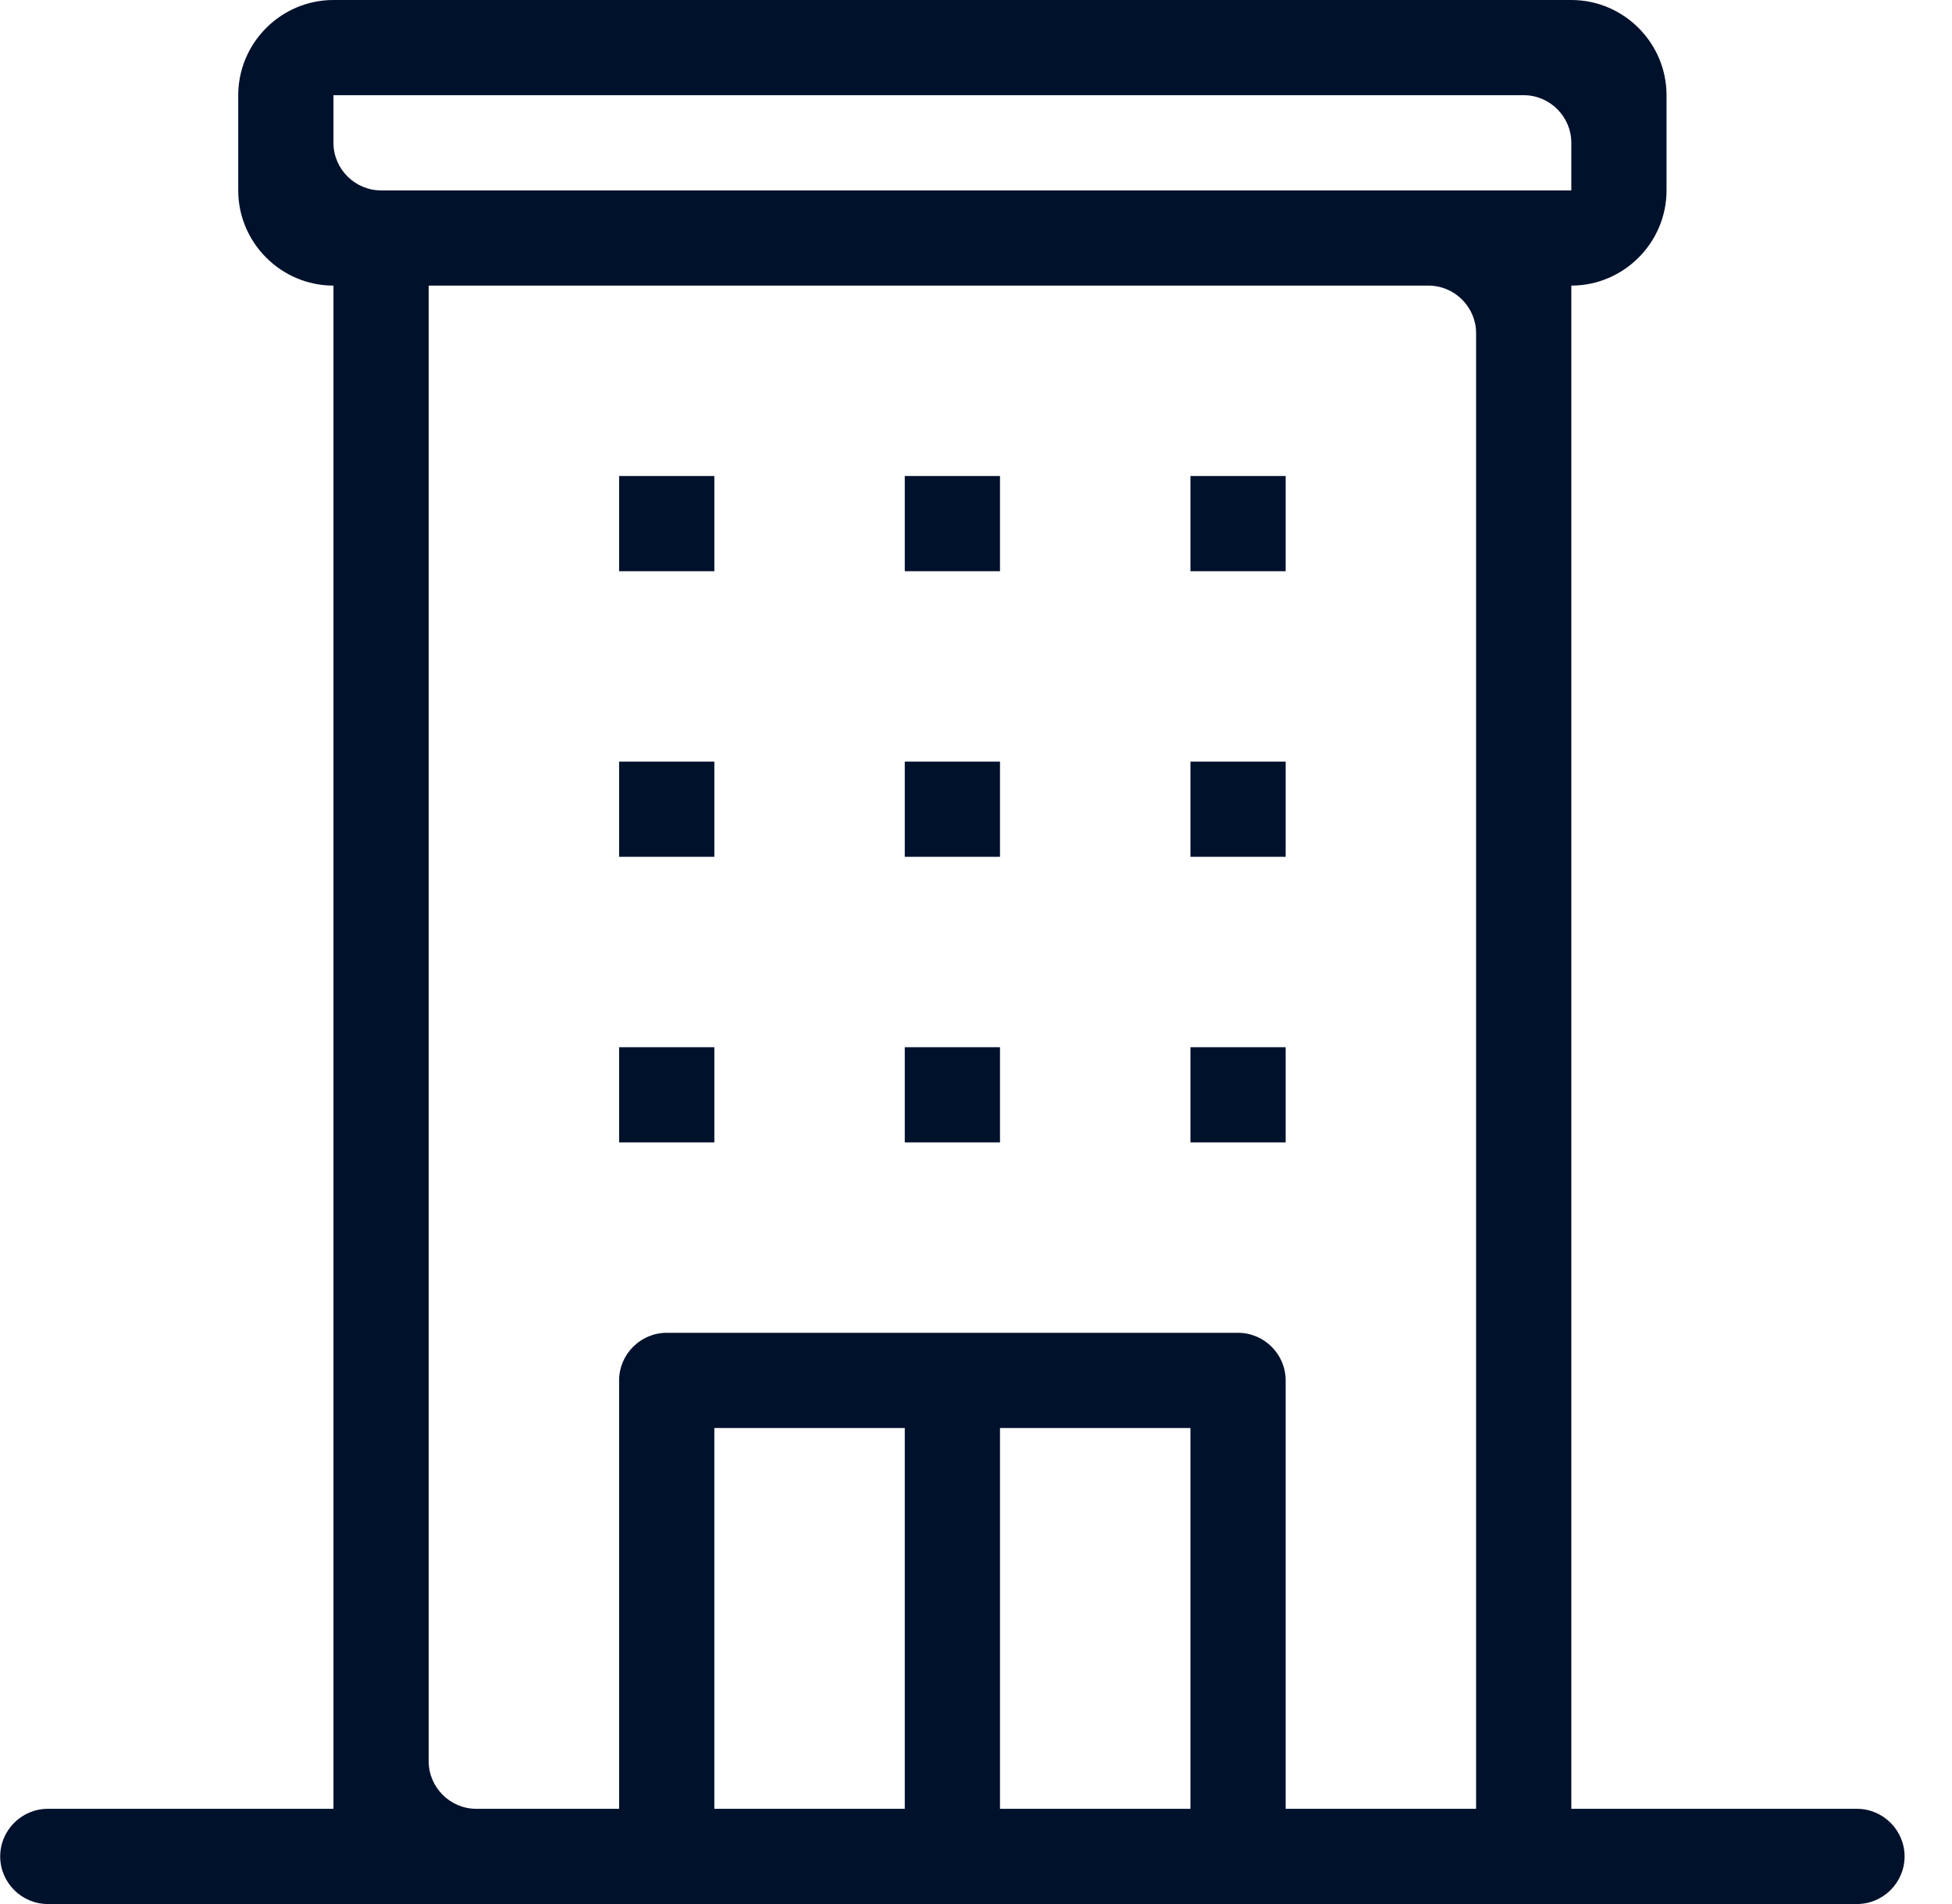 <svg width="41" height="40" viewBox="0 0 41 40" fill="none" xmlns="http://www.w3.org/2000/svg" id="company">
<g clip-path="url(#clip0_402_80)">
<path d="M27.004 38V29C27.004 28.45 26.554 28 26.004 28H14.004C13.454 28 13.004 28.45 13.004 29V38H10.004C9.454 38 9.004 37.55 9.004 37V6H30.004C30.554 6 31.004 6.45 31.004 7V38H27.004ZM19.004 38H15.004V30H19.004V38ZM25.004 38H21.004V30H25.004V38ZM7.004 2H32.004C32.554 2 33.004 2.45 33.004 3V4H8.004C7.454 4 7.004 3.55 7.004 3V2ZM39.004 38H33.004V6C34.104 6 35.004 5.1 35.004 4V2C35.004 0.9 34.104 0 33.004 0H7.004C5.904 0 5.004 0.9 5.004 2V4C5.004 5.1 5.904 6 7.004 6V38H1.004C0.454 38 0.004 38.45 0.004 39C0.004 39.55 0.454 40 1.004 40H7.004H33.004H39.004C39.554 40 40.004 39.55 40.004 39C40.004 38.45 39.554 38 39.004 38Z" fill="#00112C"/>
<path d="M13.004 24H15.004V22H13.004V24Z" fill="#00112C"/>
<path d="M19.004 24H21.004V22H19.004V24Z" fill="#00112C"/>
<path d="M25.004 24H27.004V22H25.004V24Z" fill="#00112C"/>
<path d="M13.004 18H15.004V16H13.004V18Z" fill="#00112C"/>
<path d="M19.004 18H21.004V16H19.004V18Z" fill="#00112C"/>
<path d="M25.004 18H27.004V16H25.004V18Z" fill="#00112C"/>
<path d="M13.004 12H15.004V10H13.004V12Z" fill="#00112C"/>
<path d="M19.004 12H21.004V10H19.004V12Z" fill="#00112C"/>
<path d="M25.004 12H27.004V10H25.004V12Z" fill="#00112C"/>
</g>
<defs>
<clipPath id="clip0_402_80">
<rect width="40" height="40" fill="white" transform="translate(0.004)"/>
</clipPath>
</defs>
</svg>
